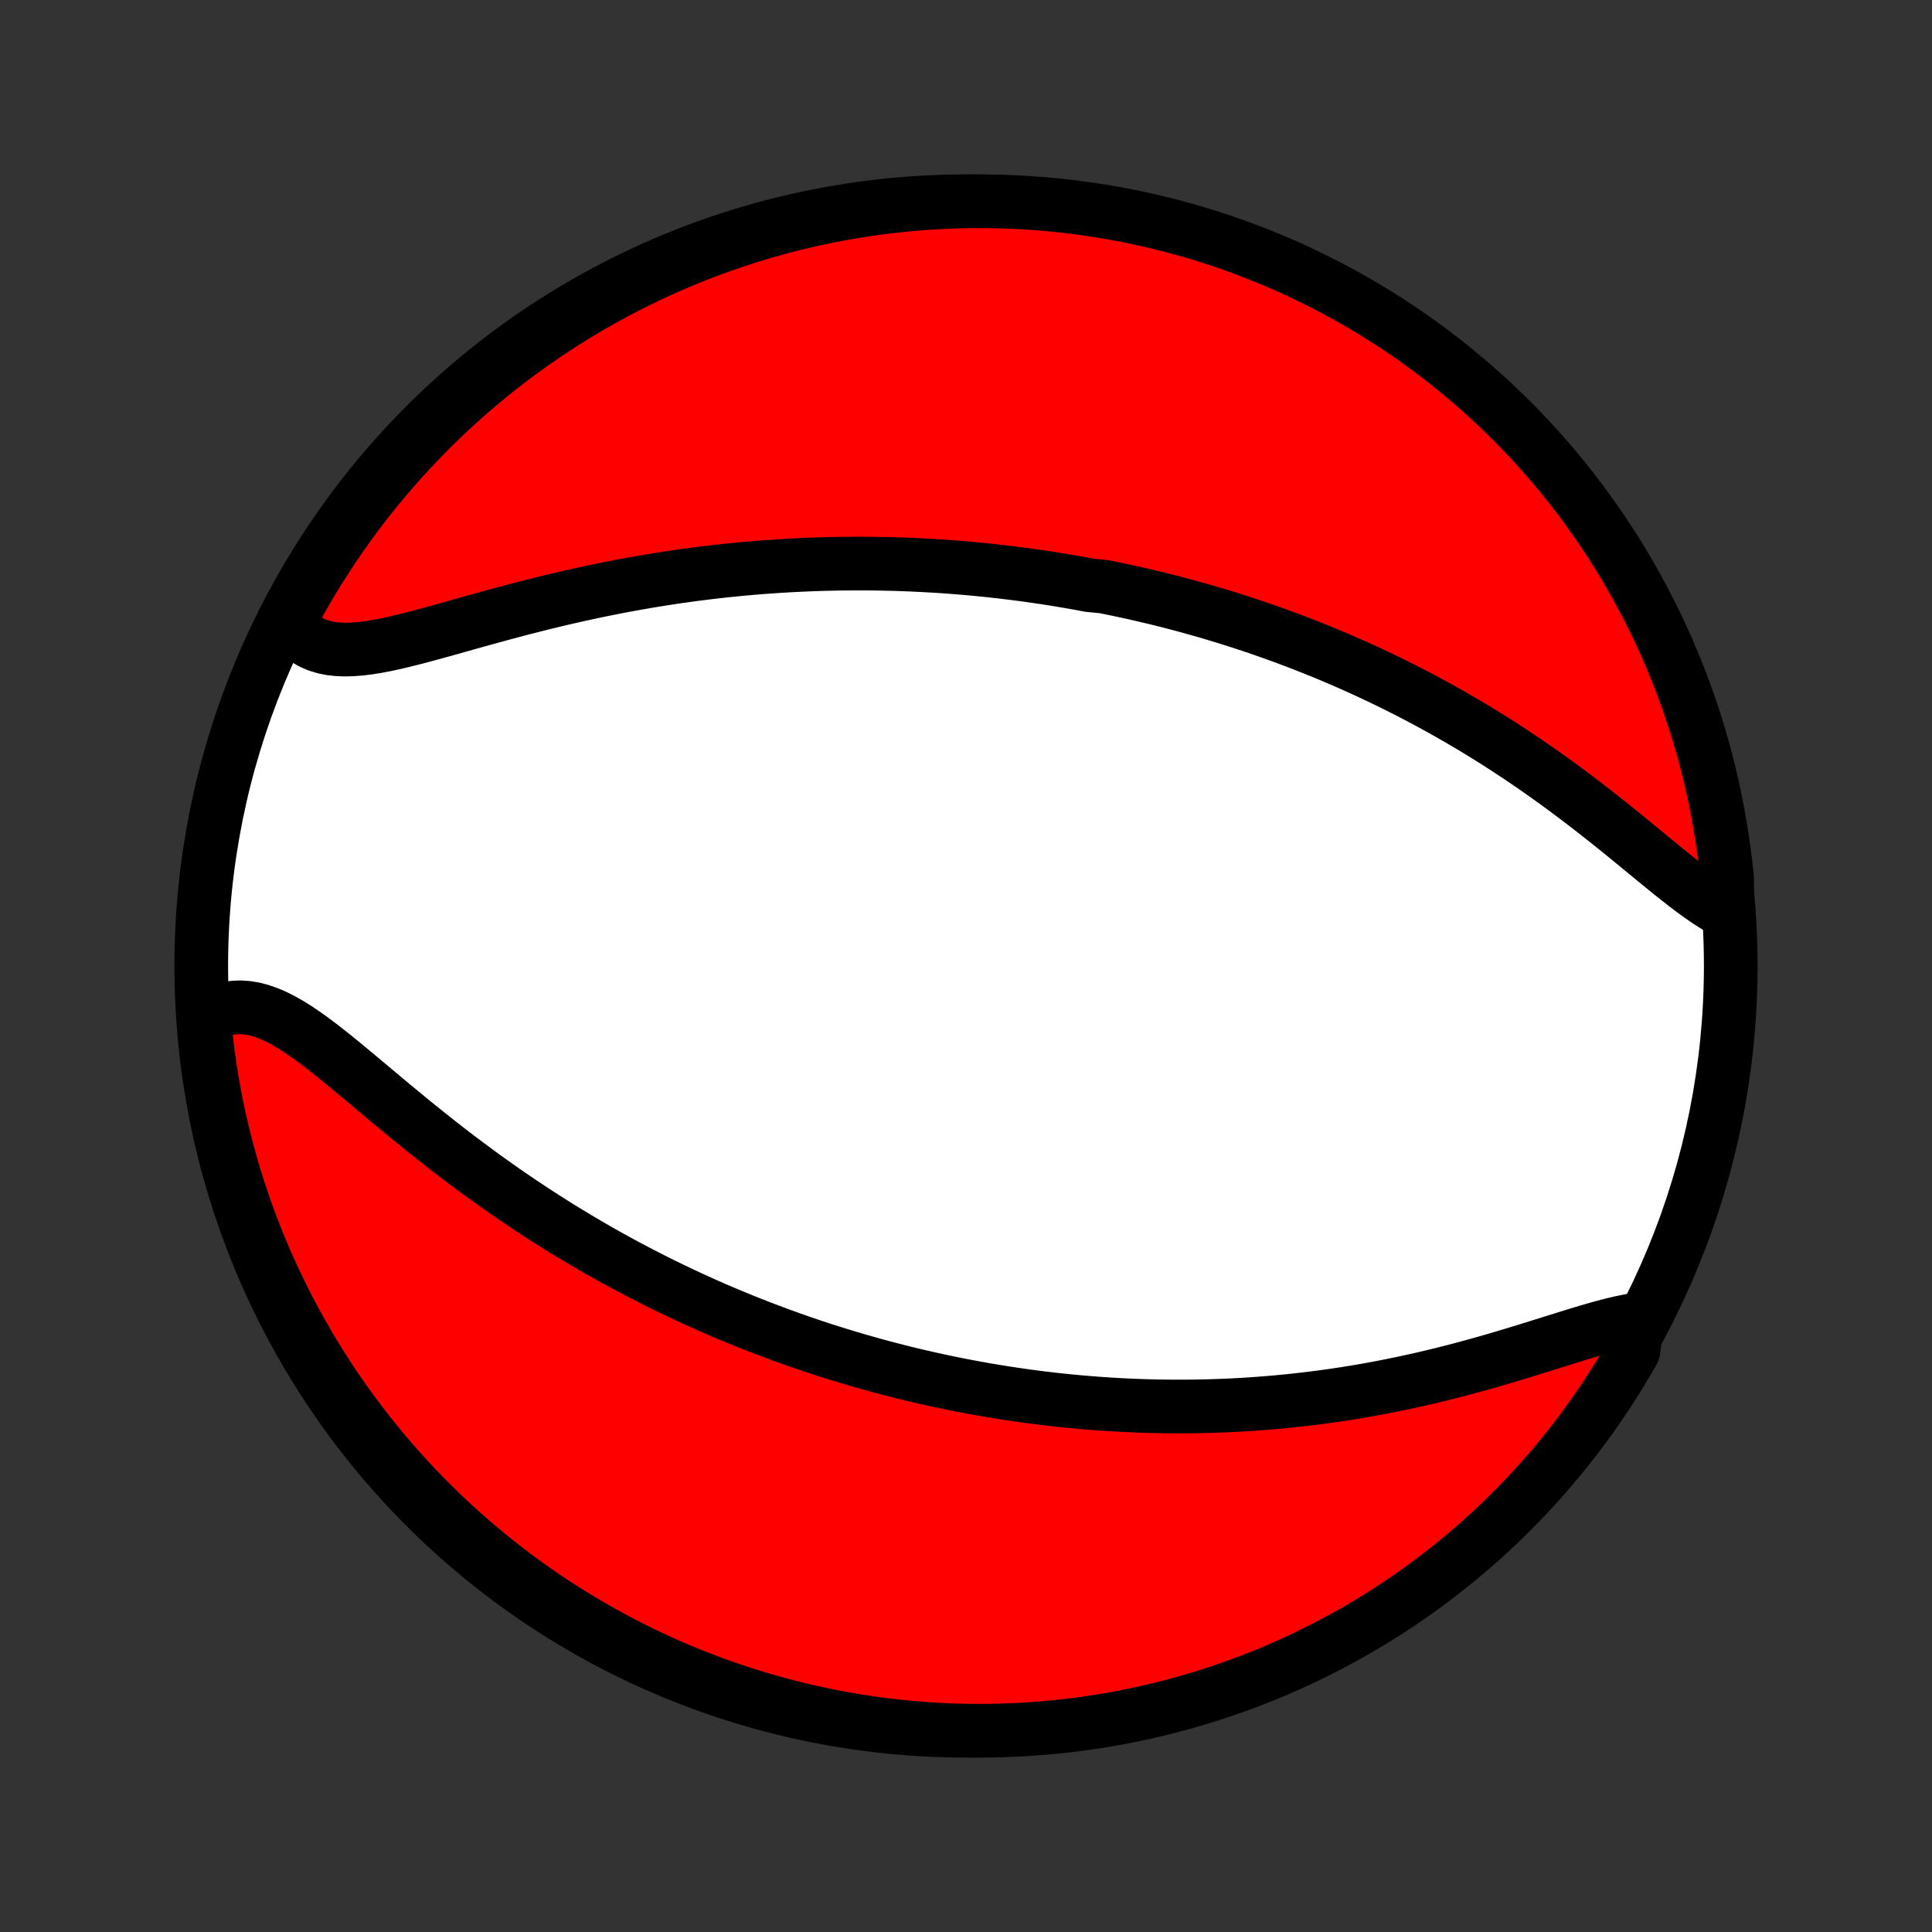 <?xml version="1.0" encoding="utf-8" standalone="no"?>
<!DOCTYPE svg PUBLIC "-//W3C//DTD SVG 1.1//EN"
  "http://www.w3.org/Graphics/SVG/1.1/DTD/svg11.dtd">
<!-- Created with matplotlib (http://matplotlib.org/) -->
<svg height="72pt" version="1.1" viewBox="0 0 72 72" width="72pt" xmlns="http://www.w3.org/2000/svg" xmlns:xlink="http://www.w3.org/1999/xlink">
 <rect x="0" y="0" width="72" height="72" fill="#333333" stroke="none"/>
 <defs>
  <style type="text/css">
*{stroke-linecap:butt;stroke-linejoin:round;}
  </style>
 </defs>
 <g id="figure_1">
  <g id="patch_1">
   <path d="
M0 72
L72 72
L72 0
L0 0
z
" style="fill:none;"/>
  </g>
  <g id="axes_1">
   <g id="PatchCollection_1">
    <defs>
     <path d="
M36 -7.5
C43.558 -7.5 50.808 -10.503 56.153 -15.848
C61.497 -21.192 64.5 -28.442 64.5 -36
C64.5 -43.558 61.497 -50.808 56.153 -56.153
C50.808 -61.497 43.558 -64.5 36 -64.5
C28.442 -64.5 21.192 -61.497 15.848 -56.153
C10.503 -50.808 7.5 -43.558 7.5 -36
C7.5 -28.442 10.503 -21.192 15.848 -15.848
C21.192 -10.503 28.442 -7.5 36 -7.5
z
" id="C0_0_a811fe30f3"/>
     <path d="
M64.361 -37.999
L64.109 -38.132
L63.854 -38.283
L63.595 -38.451
L63.333 -38.633
L63.067 -38.827
L62.797 -39.031
L62.525 -39.245
L62.249 -39.465
L61.971 -39.691
L61.689 -39.921
L61.405 -40.155
L61.118 -40.391
L60.828 -40.629
L60.537 -40.867
L60.243 -41.105
L59.947 -41.342
L59.65 -41.578
L59.351 -41.812
L59.051 -42.044
L58.75 -42.273
L58.448 -42.499
L58.145 -42.723
L57.842 -42.943
L57.538 -43.16
L57.234 -43.373
L56.929 -43.583
L56.625 -43.788
L56.321 -43.99
L56.017 -44.188
L55.713 -44.382
L55.41 -44.572
L55.108 -44.758
L54.806 -44.94
L54.504 -45.118
L54.204 -45.292
L53.904 -45.463
L53.605 -45.63
L53.308 -45.792
L53.011 -45.952
L52.715 -46.107
L52.42 -46.259
L52.127 -46.407
L51.834 -46.552
L51.543 -46.694
L51.253 -46.832
L50.964 -46.967
L50.676 -47.099
L50.389 -47.227
L50.103 -47.353
L49.819 -47.475
L49.535 -47.595
L49.253 -47.712
L48.972 -47.825
L48.691 -47.937
L48.412 -48.045
L48.134 -48.151
L47.857 -48.254
L47.581 -48.355
L47.305 -48.453
L47.031 -48.549
L46.757 -48.643
L46.484 -48.734
L46.212 -48.823
L45.941 -48.91
L45.67 -48.994
L45.4 -49.077
L45.13 -49.157
L44.861 -49.236
L44.593 -49.312
L44.325 -49.387
L44.057 -49.459
L43.79 -49.53
L43.523 -49.599
L43.256 -49.666
L42.989 -49.731
L42.723 -49.794
L42.456 -49.856
L42.19 -49.916
L41.924 -49.974
L41.657 -50.031
L41.391 -50.086
L41.124 -50.139
L40.59 -50.191
L40.323 -50.241
L40.055 -50.29
L39.786 -50.337
L39.517 -50.382
L39.248 -50.426
L38.978 -50.468
L38.707 -50.508
L38.435 -50.547
L38.163 -50.585
L37.89 -50.621
L37.616 -50.655
L37.341 -50.688
L37.065 -50.719
L36.788 -50.749
L36.509 -50.777
L36.23 -50.804
L35.949 -50.829
L35.667 -50.852
L35.383 -50.874
L35.098 -50.894
L34.812 -50.912
L34.524 -50.928
L34.234 -50.943
L33.943 -50.957
L33.65 -50.968
L33.355 -50.978
L33.058 -50.985
L32.76 -50.991
L32.459 -50.995
L32.157 -50.997
L31.852 -50.997
L31.546 -50.995
L31.237 -50.992
L30.926 -50.985
L30.613 -50.977
L30.297 -50.967
L29.98 -50.954
L29.66 -50.939
L29.337 -50.922
L29.012 -50.903
L28.685 -50.88
L28.355 -50.856
L28.023 -50.829
L27.688 -50.799
L27.351 -50.767
L27.012 -50.732
L26.669 -50.694
L26.325 -50.653
L25.978 -50.61
L25.629 -50.563
L25.277 -50.514
L24.923 -50.461
L24.567 -50.406
L24.208 -50.347
L23.848 -50.285
L23.485 -50.221
L23.12 -50.153
L22.754 -50.081
L22.386 -50.007
L22.017 -49.93
L21.646 -49.849
L21.274 -49.766
L20.901 -49.68
L20.527 -49.59
L20.152 -49.499
L19.778 -49.404
L19.403 -49.308
L19.029 -49.209
L18.655 -49.109
L18.283 -49.007
L17.912 -48.905
L17.542 -48.802
L17.175 -48.699
L16.81 -48.596
L16.449 -48.495
L16.091 -48.397
L15.738 -48.301
L15.39 -48.21
L15.047 -48.124
L14.71 -48.044
L14.38 -47.973
L14.058 -47.911
L13.744 -47.861
L13.439 -47.823
L13.144 -47.799
L12.86 -47.791
L12.586 -47.802
L12.325 -47.831
L12.076 -47.882
L11.841 -47.954
L11.618 -48.049
L11.411 -48.167
L11.217 -48.31
L11.038 -48.476
L10.873 -48.665
L10.724 -48.877
L10.934 -49.112
L11.175 -49.563
L11.423 -49.998
L11.678 -50.429
L11.941 -50.856
L12.212 -51.278
L12.489 -51.696
L12.774 -52.109
L13.066 -52.517
L13.364 -52.919
L13.67 -53.317
L13.983 -53.709
L14.302 -54.096
L14.628 -54.478
L14.96 -54.854
L15.299 -55.224
L15.644 -55.588
L15.995 -55.947
L16.352 -56.299
L16.715 -56.645
L17.085 -56.985
L17.459 -57.318
L17.84 -57.645
L18.226 -57.965
L18.618 -58.279
L19.015 -58.586
L19.417 -58.886
L19.824 -59.178
L20.236 -59.464
L20.652 -59.743
L21.074 -60.015
L21.5 -60.279
L21.93 -60.536
L22.365 -60.785
L22.804 -61.027
L23.247 -61.261
L23.693 -61.487
L24.144 -61.706
L24.598 -61.917
L25.056 -62.12
L25.517 -62.315
L25.981 -62.502
L26.448 -62.681
L26.918 -62.852
L27.391 -63.014
L27.866 -63.169
L28.344 -63.315
L28.825 -63.453
L29.307 -63.582
L29.791 -63.703
L30.278 -63.816
L30.766 -63.92
L31.256 -64.015
L31.747 -64.102
L32.239 -64.181
L32.733 -64.251
L33.228 -64.312
L33.723 -64.365
L34.219 -64.409
L34.716 -64.444
L35.213 -64.471
L35.71 -64.489
L36.208 -64.499
L36.705 -64.499
L37.202 -64.491
L37.699 -64.475
L38.195 -64.449
L38.691 -64.415
L39.185 -64.373
L39.679 -64.321
L40.172 -64.261
L40.663 -64.193
L41.153 -64.116
L41.642 -64.03
L42.129 -63.936
L42.613 -63.833
L43.096 -63.722
L43.577 -63.602
L44.055 -63.474
L44.531 -63.338
L45.004 -63.193
L45.475 -63.04
L45.943 -62.879
L46.407 -62.709
L46.869 -62.532
L47.327 -62.346
L47.781 -62.153
L48.233 -61.951
L48.68 -61.741
L49.123 -61.524
L49.563 -61.299
L49.998 -61.066
L50.429 -60.825
L50.856 -60.577
L51.278 -60.322
L51.696 -60.059
L52.109 -59.788
L52.517 -59.511
L52.919 -59.226
L53.317 -58.934
L53.709 -58.636
L54.096 -58.33
L54.478 -58.017
L54.854 -57.698
L55.224 -57.372
L55.588 -57.04
L55.947 -56.701
L56.299 -56.356
L56.645 -56.005
L56.985 -55.648
L57.318 -55.285
L57.645 -54.915
L57.965 -54.541
L58.279 -54.16
L58.586 -53.774
L58.886 -53.382
L59.178 -52.985
L59.464 -52.583
L59.743 -52.176
L60.015 -51.764
L60.279 -51.348
L60.536 -50.926
L60.785 -50.5
L61.027 -50.07
L61.261 -49.635
L61.487 -49.196
L61.706 -48.753
L61.917 -48.307
L62.12 -47.856
L62.315 -47.402
L62.502 -46.944
L62.681 -46.483
L62.852 -46.019
L63.014 -45.552
L63.169 -45.082
L63.315 -44.609
L63.453 -44.134
L63.582 -43.656
L63.703 -43.175
L63.816 -42.693
L63.92 -42.209
L64.015 -41.722
L64.102 -41.234
L64.181 -40.744
L64.251 -40.253
L64.312 -39.761
L64.365 -39.267
z
" id="C0_1_ee6b6943ab"/>
     <path d="
M61.035 -22.831
L60.737 -22.782
L60.43 -22.719
L60.114 -22.645
L59.791 -22.562
L59.46 -22.47
L59.123 -22.372
L58.781 -22.268
L58.433 -22.161
L58.081 -22.051
L57.725 -21.939
L57.365 -21.827
L57.004 -21.714
L56.639 -21.602
L56.273 -21.491
L55.906 -21.382
L55.537 -21.274
L55.168 -21.17
L54.798 -21.068
L54.429 -20.968
L54.059 -20.873
L53.69 -20.78
L53.322 -20.691
L52.955 -20.605
L52.589 -20.524
L52.224 -20.445
L51.861 -20.371
L51.5 -20.3
L51.14 -20.233
L50.782 -20.169
L50.426 -20.109
L50.072 -20.053
L49.721 -20
L49.371 -19.951
L49.024 -19.905
L48.679 -19.863
L48.337 -19.824
L47.997 -19.788
L47.659 -19.755
L47.324 -19.726
L46.991 -19.699
L46.66 -19.675
L46.332 -19.654
L46.007 -19.636
L45.683 -19.621
L45.362 -19.609
L45.044 -19.599
L44.728 -19.591
L44.414 -19.586
L44.102 -19.584
L43.792 -19.584
L43.485 -19.586
L43.18 -19.59
L42.877 -19.597
L42.575 -19.606
L42.276 -19.617
L41.979 -19.63
L41.683 -19.645
L41.39 -19.662
L41.098 -19.681
L40.808 -19.702
L40.52 -19.725
L40.233 -19.749
L39.947 -19.776
L39.663 -19.804
L39.381 -19.834
L39.1 -19.866
L38.82 -19.899
L38.542 -19.934
L38.265 -19.971
L37.989 -20.01
L37.714 -20.05
L37.44 -20.092
L37.166 -20.136
L36.894 -20.181
L36.623 -20.227
L36.353 -20.276
L36.083 -20.326
L35.814 -20.378
L35.545 -20.431
L35.277 -20.486
L35.01 -20.543
L34.743 -20.601
L34.477 -20.661
L34.21 -20.722
L33.944 -20.785
L33.679 -20.85
L33.413 -20.917
L33.148 -20.985
L32.882 -21.055
L32.617 -21.127
L32.352 -21.201
L32.086 -21.276
L31.82 -21.354
L31.554 -21.433
L31.288 -21.514
L31.022 -21.597
L30.755 -21.681
L30.488 -21.768
L30.22 -21.857
L29.952 -21.948
L29.683 -22.041
L29.414 -22.137
L29.144 -22.234
L28.874 -22.334
L28.602 -22.436
L28.33 -22.54
L28.057 -22.646
L27.784 -22.755
L27.509 -22.867
L27.233 -22.981
L26.957 -23.097
L26.679 -23.216
L26.401 -23.338
L26.121 -23.463
L25.84 -23.59
L25.558 -23.721
L25.276 -23.854
L24.991 -23.99
L24.706 -24.129
L24.42 -24.271
L24.132 -24.417
L23.843 -24.566
L23.553 -24.718
L23.262 -24.873
L22.97 -25.032
L22.676 -25.194
L22.381 -25.36
L22.085 -25.53
L21.788 -25.703
L21.49 -25.88
L21.191 -26.06
L20.891 -26.244
L20.589 -26.433
L20.287 -26.625
L19.984 -26.82
L19.681 -27.02
L19.376 -27.224
L19.071 -27.431
L18.765 -27.642
L18.459 -27.858
L18.153 -28.076
L17.846 -28.299
L17.54 -28.525
L17.233 -28.754
L16.926 -28.987
L16.62 -29.223
L16.314 -29.462
L16.009 -29.704
L15.704 -29.948
L15.401 -30.193
L15.098 -30.441
L14.797 -30.69
L14.497 -30.939
L14.199 -31.189
L13.902 -31.437
L13.607 -31.685
L13.314 -31.93
L13.023 -32.172
L12.735 -32.41
L12.448 -32.643
L12.165 -32.868
L11.883 -33.086
L11.604 -33.294
L11.328 -33.491
L11.054 -33.675
L10.782 -33.844
L10.514 -33.996
L10.247 -34.13
L9.983 -34.243
L9.722 -34.334
L9.463 -34.402
L9.207 -34.444
L8.953 -34.461
L8.702 -34.45
L8.455 -34.413
L8.21 -34.348
L7.97 -34.256
L7.599 -34.137
L7.644 -33.629
L7.699 -33.134
L7.762 -32.64
L7.833 -32.146
L7.913 -31.654
L8.002 -31.163
L8.099 -30.674
L8.205 -30.186
L8.319 -29.7
L8.442 -29.216
L8.573 -28.734
L8.712 -28.254
L8.86 -27.776
L9.016 -27.301
L9.18 -26.829
L9.352 -26.359
L9.533 -25.893
L9.721 -25.429
L9.918 -24.969
L10.122 -24.512
L10.335 -24.059
L10.555 -23.609
L10.783 -23.163
L11.018 -22.721
L11.262 -22.283
L11.512 -21.849
L11.771 -21.419
L12.036 -20.994
L12.309 -20.573
L12.589 -20.157
L12.876 -19.746
L13.171 -19.34
L13.472 -18.939
L13.78 -18.544
L14.095 -18.153
L14.416 -17.768
L14.744 -17.388
L15.079 -17.015
L15.42 -16.646
L15.767 -16.284
L16.12 -15.928
L16.48 -15.578
L16.845 -15.234
L17.217 -14.897
L17.593 -14.566
L17.976 -14.241
L18.364 -13.923
L18.758 -13.612
L19.156 -13.307
L19.56 -13.01
L19.969 -12.72
L20.383 -12.436
L20.801 -12.16
L21.224 -11.891
L21.652 -11.63
L22.084 -11.375
L22.52 -11.129
L22.96 -10.89
L23.404 -10.658
L23.852 -10.434
L24.304 -10.219
L24.759 -10.01
L25.218 -9.81
L25.68 -9.618
L26.146 -9.434
L26.614 -9.258
L27.085 -9.09
L27.559 -8.93
L28.035 -8.779
L28.514 -8.636
L28.995 -8.501
L29.478 -8.374
L29.963 -8.256
L30.45 -8.147
L30.939 -8.046
L31.429 -7.953
L31.921 -7.869
L32.414 -7.793
L32.908 -7.727
L33.403 -7.668
L33.898 -7.619
L34.395 -7.578
L34.892 -7.545
L35.389 -7.522
L35.886 -7.507
L36.384 -7.5
L36.881 -7.503
L37.378 -7.514
L37.874 -7.533
L38.371 -7.562
L38.866 -7.599
L39.36 -7.644
L39.854 -7.699
L40.346 -7.762
L40.837 -7.833
L41.326 -7.913
L41.814 -8.002
L42.3 -8.099
L42.784 -8.205
L43.266 -8.319
L43.746 -8.442
L44.224 -8.573
L44.699 -8.712
L45.171 -8.86
L45.641 -9.016
L46.107 -9.18
L46.571 -9.352
L47.031 -9.533
L47.488 -9.721
L47.941 -9.918
L48.391 -10.122
L48.837 -10.335
L49.279 -10.555
L49.717 -10.783
L50.151 -11.018
L50.581 -11.262
L51.006 -11.512
L51.427 -11.771
L51.843 -12.036
L52.254 -12.309
L52.66 -12.589
L53.061 -12.876
L53.456 -13.171
L53.847 -13.472
L54.232 -13.78
L54.612 -14.095
L54.986 -14.416
L55.354 -14.744
L55.716 -15.079
L56.072 -15.42
L56.422 -15.767
L56.766 -16.12
L57.103 -16.48
L57.434 -16.845
L57.759 -17.217
L58.077 -17.593
L58.388 -17.976
L58.693 -18.364
L58.99 -18.758
L59.28 -19.156
L59.564 -19.56
L59.84 -19.969
L60.109 -20.383
L60.37 -20.801
L60.625 -21.224
L60.871 -21.652
z
" id="C0_2_1f410d919f"/>
    </defs>
    <g clip-path="url(#p1bffca34e9)">
     <use style="fill:#ffffff;stroke:#000000;stroke-width:2.0;" x="0.0" xlink:href="#C0_0_a811fe30f3" y="72.0"/>
    </g>
    <g clip-path="url(#p1bffca34e9)">
     <use style="fill:#ff0000;stroke:#000000;stroke-width:2.0;" x="0.0" xlink:href="#C0_1_ee6b6943ab" y="72.0"/>
    </g>
    <g clip-path="url(#p1bffca34e9)">
     <use style="fill:#ff0000;stroke:#000000;stroke-width:2.0;" x="0.0" xlink:href="#C0_2_1f410d919f" y="72.0"/>
    </g>
   </g>
  </g>
 </g>
 <defs>
  <clipPath id="p1bffca34e9">
   <rect height="72.0" width="72.0" x="0.0" y="0.0"/>
  </clipPath>
 </defs>
</svg>

